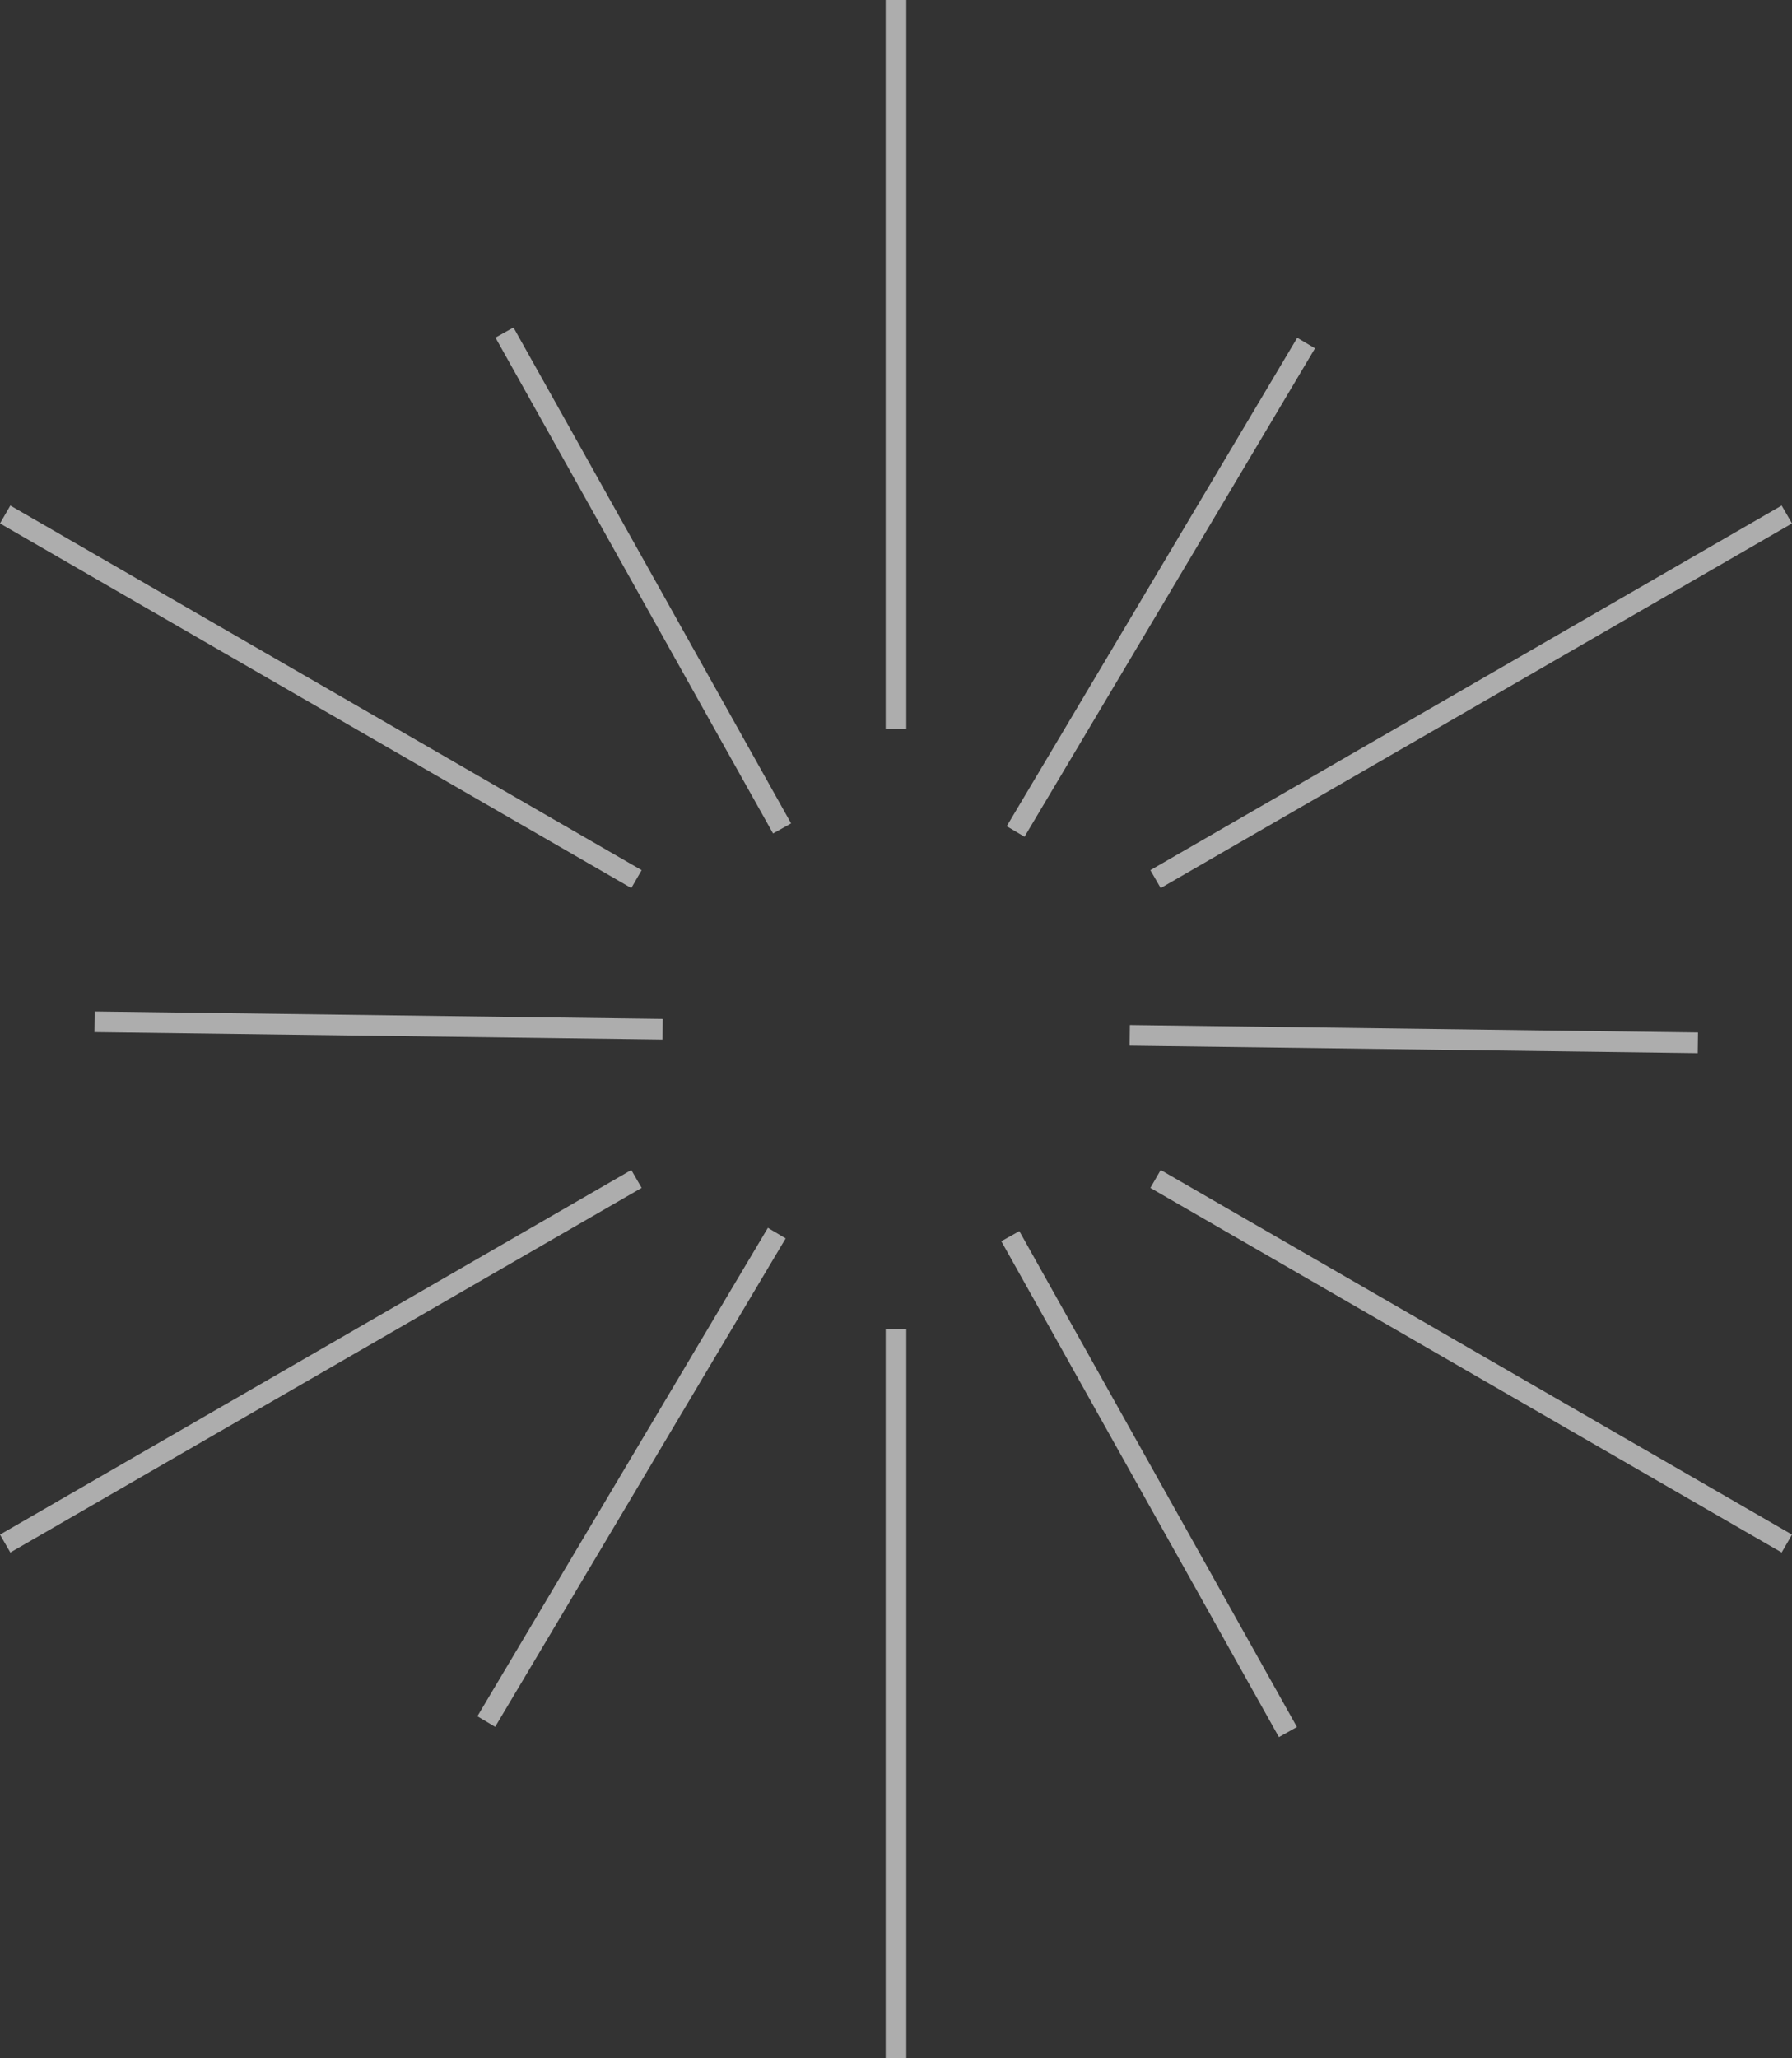<svg xmlns="http://www.w3.org/2000/svg" width="173.403" height="199.074" viewBox="0 0 173.403 199.074">
  <rect x="0" y="0" width="173.403" height="199.074" fill="#333333" stroke="none"/>
  <g id="firework" transform="translate(-959.515 -671)">
    <line id="선_1" data-name="선 1" y1="70.538" transform="translate(1046.216 671)" fill="none" stroke="rgba(255,255,255,0.6)" stroke-miterlimit="10" stroke-width="2"/>
    <line id="선_2" data-name="선 2" x1="61.088" y1="35.269" transform="translate(960.015 720.768)" fill="none" stroke="rgba(255,255,255,0.6)" stroke-miterlimit="10" stroke-width="2"/>
    <line id="선_3" data-name="선 3" x1="61.088" y2="35.269" transform="translate(960.015 785.036)" fill="none" stroke="rgba(255,255,255,0.6)" stroke-miterlimit="10" stroke-width="2"/>
    <line id="선_4" data-name="선 4" y2="70.538" transform="translate(1046.216 799.536)" fill="none" stroke="rgba(255,255,255,0.6)" stroke-miterlimit="10" stroke-width="2"/>
    <line id="선_5" data-name="선 5" x2="61.088" y2="35.269" transform="translate(1071.33 785.036)" fill="none" stroke="rgba(255,255,255,0.6)" stroke-miterlimit="10" stroke-width="2"/>
    <line id="선_6" data-name="선 6" y1="35.269" x2="61.088" transform="translate(1071.33 720.768)" fill="none" stroke="rgba(255,255,255,0.6)" stroke-miterlimit="10" stroke-width="2"/>
    <line id="선_7" data-name="선 7" y1="47.247" x2="28.11" transform="translate(1057.792 704.182)" fill="none" stroke="rgba(255,255,255,0.6)" stroke-miterlimit="10" stroke-width="2"/>
    <line id="선_8" data-name="선 8" x1="26.862" y1="47.968" transform="translate(1008.331 703.166)" fill="none" stroke="rgba(255,255,255,0.6)" stroke-miterlimit="10" stroke-width="2"/>
    <line id="선_9" data-name="선 9" x1="54.972" y1="0.72" transform="translate(968.664 769.837)" fill="none" stroke="rgba(255,255,255,0.6)" stroke-miterlimit="10" stroke-width="2"/>
    <line id="선_10" data-name="선 10" x1="28.11" y2="47.247" transform="translate(1006.57 790.277)" fill="none" stroke="rgba(255,255,255,0.6)" stroke-miterlimit="10" stroke-width="2"/>
    <line id="선_11" data-name="선 11" x2="26.862" y2="47.968" transform="translate(1057.28 790.573)" fill="none" stroke="rgba(255,255,255,0.6)" stroke-miterlimit="10" stroke-width="2"/>
    <line id="선_12" data-name="선 12" x2="54.972" y2="0.72" transform="translate(1068.836 771.149)" fill="none" stroke="rgba(255,255,255,0.6)" stroke-miterlimit="10" stroke-width="2"/>
  </g>
</svg>
